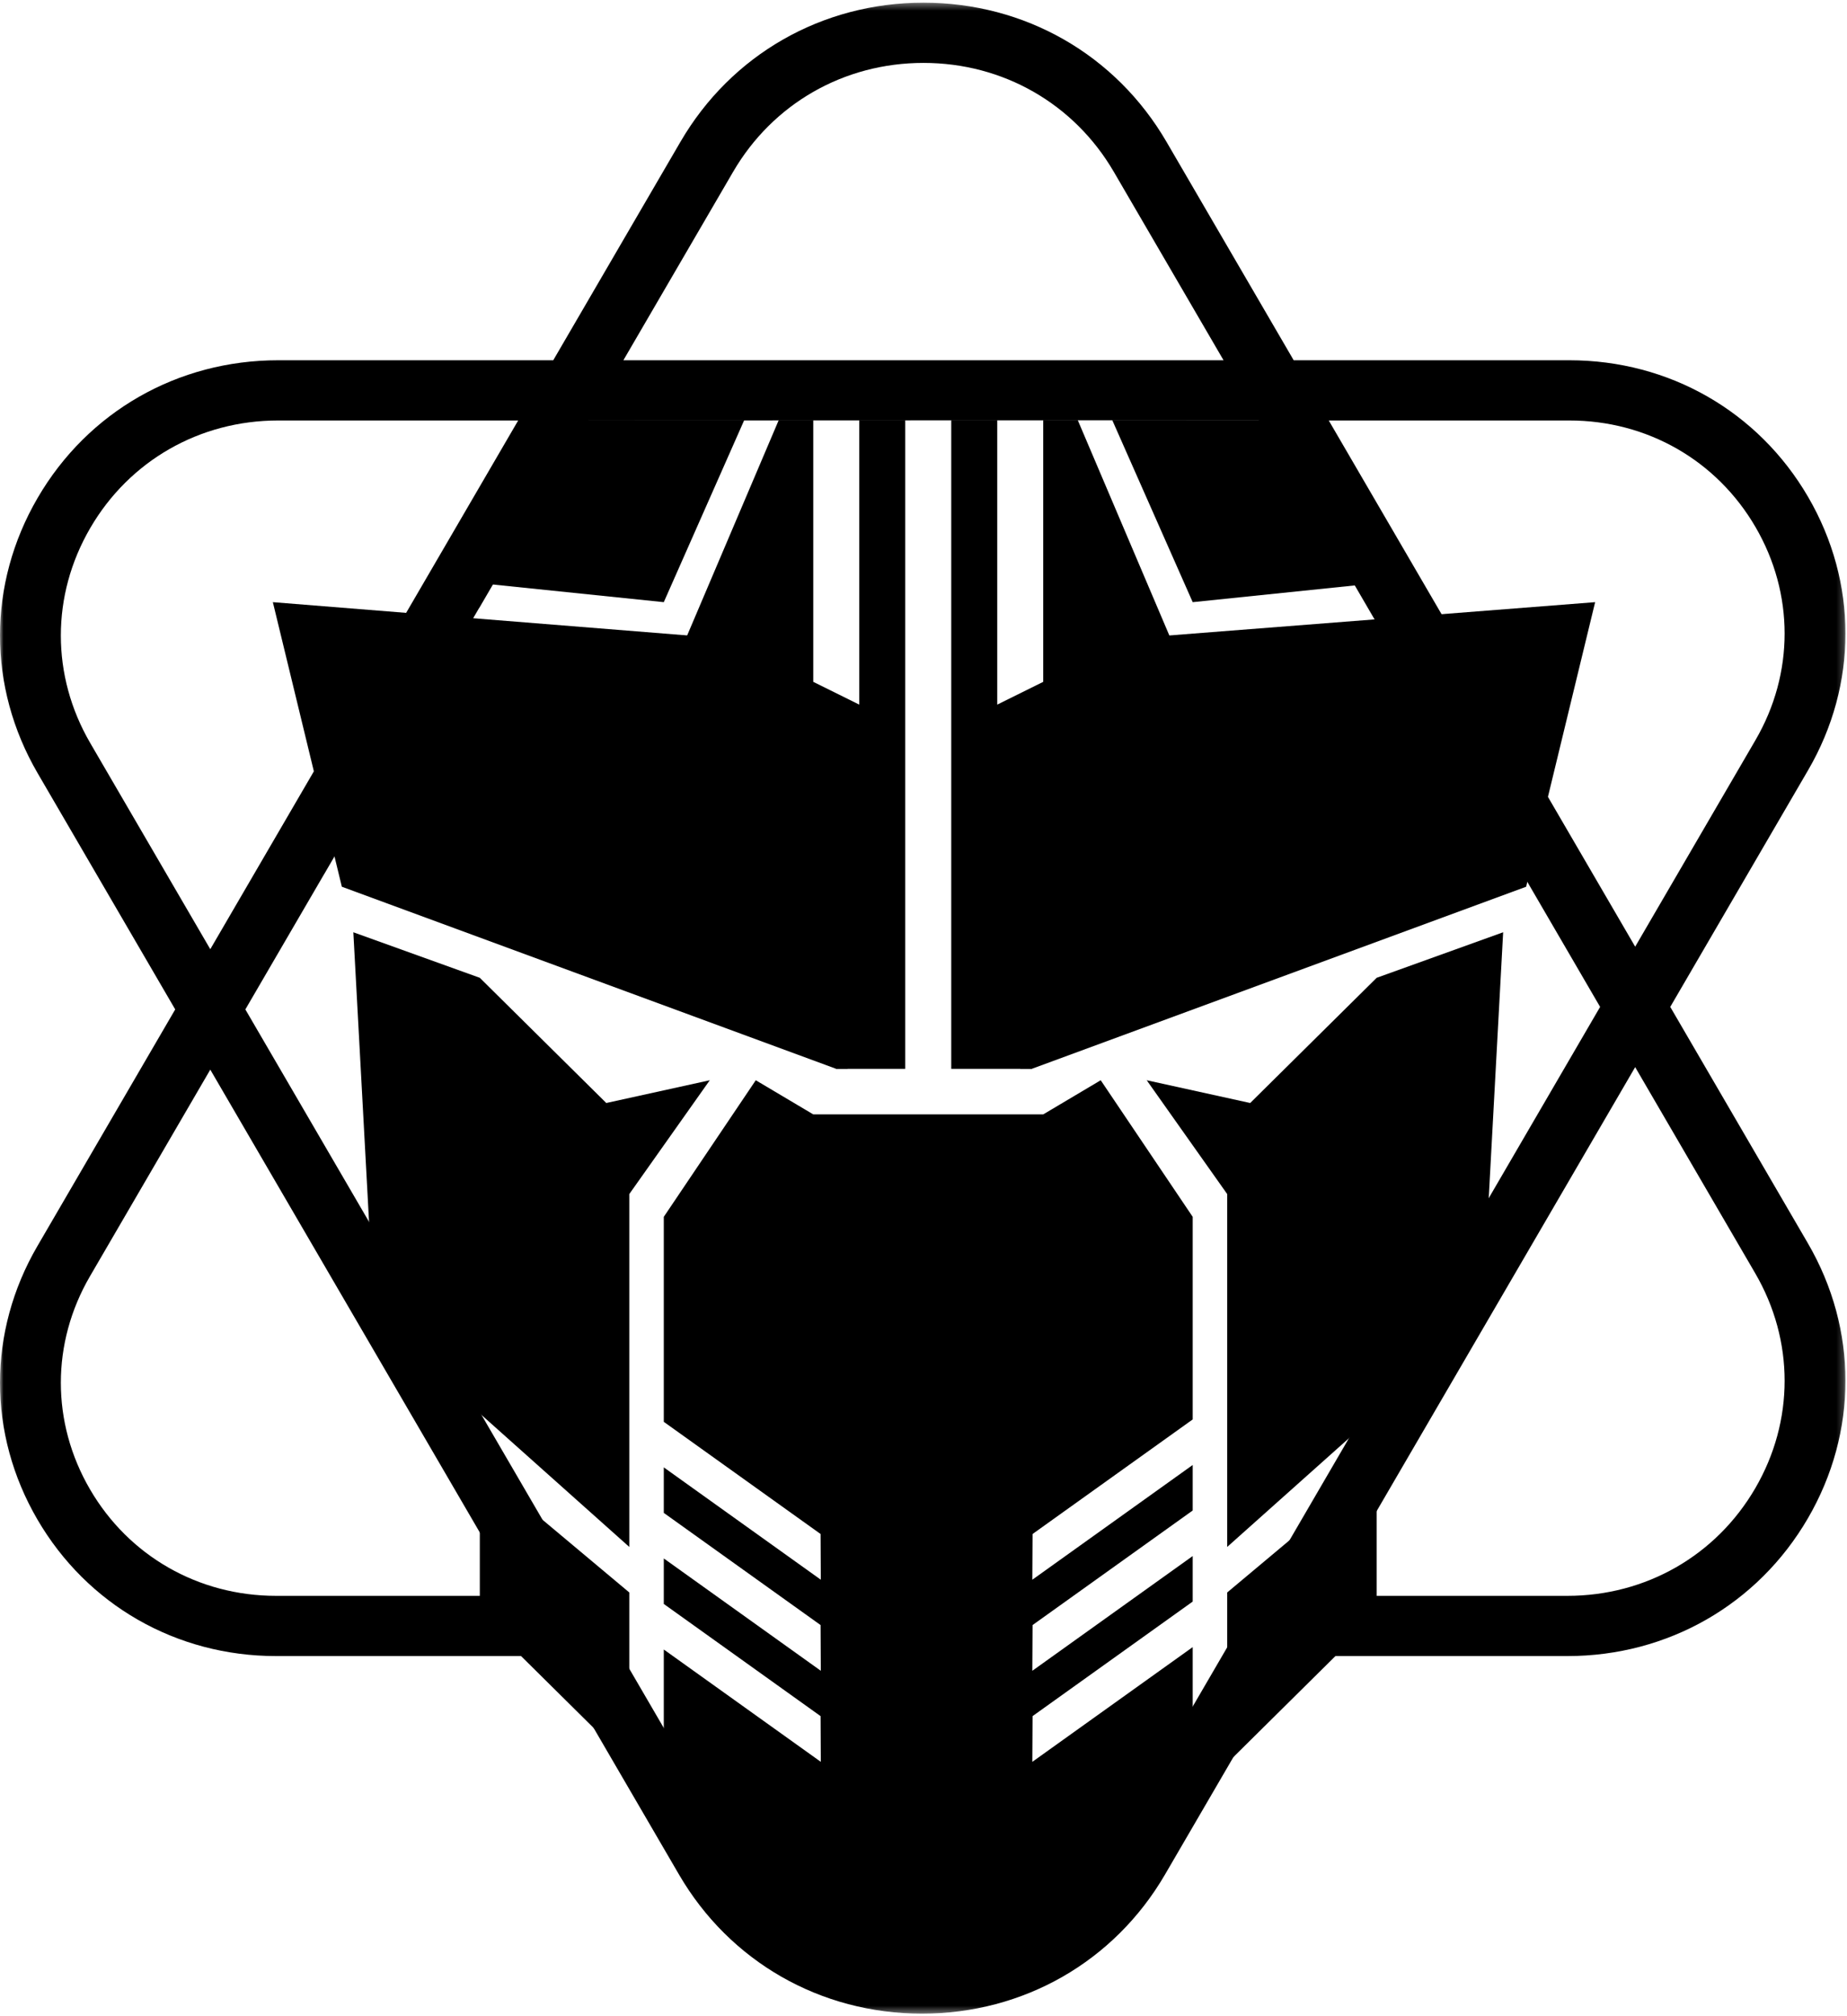 <?xml version="1.0" encoding="UTF-8"?>
<svg width="264px" height="288px" viewBox="0 0 264 288" version="1.1" xmlns="http://www.w3.org/2000/svg" xmlns:xlink="http://www.w3.org/1999/xlink">
    <!-- Generator: Sketch 50.2 (55047) - http://www.bohemiancoding.com/sketch -->
    <title>primereact-logo-black</title>
    <desc>Created with Sketch.</desc>
    <defs>
        <polygon id="path-1" points="1.93265008e-05 0.364 263.781 0.364 263.781 287.617 1.93265008e-05 287.617"></polygon>
    </defs>
    <g id="Page-1" stroke="none" stroke-width="1" fill="none" fill-rule="evenodd">
        <g id="PrimeReact-Logo-Black" transform="translate(-50, -55)">
            <g id="primereact-logo" transform="translate(50, 55)">
                <g id="primereact-logo-black">
                    <g id="base" transform="translate(0, 0.019)">
                        <mask id="mask-2" fill="white">
                            <use xlink:href="#path-1"></use>
                        </mask>
                        <g id="path-1"></g>
                        <path d="M250.882,212.577 C245.277,222.194 235.24,227.936 224.031,227.936 L189.716,227.936 L233.723,152.413 L250.881,181.858 C256.486,191.476 256.486,202.959 250.882,212.577 Z M183.878,220.75 L183.396,221.578 L182.385,223.313 L177.01,232.537 L176.085,234.125 L164.917,253.291 L161.55,259.07 L159.178,263.14 L159.089,263.161 L159.035,263.252 C153.356,273 142.995,275.807 131.635,275.807 C120.292,275.807 110.32,273.016 104.636,263.293 L104.457,263.248 L98.692,253.355 L97.248,250.877 L35.07,144.17 L46.348,124.816 L46.349,124.823 L66.242,90.7 L66.229,90.698 L68.487,86.823 L68.501,86.826 L84.114,60.045 L179.904,60.011 L228.711,143.811 L183.457,221.473 L183.878,220.75 Z M158.389,264.448 C158.597,264.119 158.801,263.787 158.998,263.448 C158.801,263.787 158.597,264.119 158.389,264.448 Z M157.743,265.428 C157.894,265.207 158.042,264.983 158.188,264.757 C158.042,264.983 157.894,265.207 157.743,265.428 Z M157.055,266.392 C157.207,266.187 157.356,265.979 157.504,265.77 C157.356,265.979 157.207,266.187 157.055,266.392 Z M156.3,267.371 C156.473,267.155 156.644,266.938 156.813,266.717 C156.644,266.938 156.473,267.155 156.3,267.371 Z M154.564,269.36 C155.095,268.802 155.607,268.222 156.099,267.622 C155.607,268.222 155.095,268.802 154.564,269.36 Z M153.751,270.181 C153.966,269.972 154.178,269.758 154.387,269.541 C154.178,269.758 153.966,269.972 153.751,270.181 Z M152.889,270.989 C153.104,270.796 153.315,270.599 153.524,270.399 C153.315,270.599 153.104,270.796 152.889,270.989 Z M151.936,271.817 C152.185,271.61 152.43,271.399 152.673,271.184 C152.43,271.399 152.185,271.61 151.936,271.817 Z M149.929,273.354 C150.573,272.903 151.2,272.425 151.809,271.924 C151.2,272.425 150.572,272.903 149.929,273.354 Z M148.971,273.999 C149.269,273.806 149.564,273.608 149.855,273.405 C149.564,273.608 149.269,273.806 148.971,273.999 Z M147.961,274.626 C148.248,274.455 148.531,274.281 148.812,274.101 C148.531,274.281 148.248,274.455 147.961,274.626 Z M146.842,275.261 C147.168,275.085 147.491,274.902 147.811,274.714 C147.491,274.902 147.168,275.085 146.842,275.261 Z M144.642,276.337 C145.38,276.012 146.104,275.658 146.812,275.277 C146.104,275.658 145.38,276.012 144.642,276.337 Z M116.758,275.277 C117.468,275.658 118.192,276.012 118.93,276.337 C118.192,276.012 117.468,275.658 116.758,275.277 Z M115.76,274.714 C116.08,274.902 116.404,275.085 116.731,275.261 C116.404,275.085 116.08,274.902 115.76,274.714 Z M114.76,274.102 C115.041,274.281 115.324,274.455 115.61,274.626 C115.324,274.455 115.041,274.281 114.76,274.102 Z M113.716,273.405 C114.008,273.608 114.302,273.806 114.6,273.999 C114.302,273.806 114.008,273.608 113.716,273.405 Z M111.763,271.924 C112.372,272.425 112.999,272.903 113.642,273.354 C112.999,272.903 112.372,272.425 111.763,271.924 Z M110.899,271.184 C111.141,271.399 111.386,271.61 111.634,271.816 C111.386,271.61 111.141,271.399 110.899,271.184 Z M110.047,270.399 C110.256,270.599 110.468,270.796 110.682,270.989 C110.468,270.796 110.256,270.599 110.047,270.399 Z M109.186,269.543 C109.395,269.759 109.606,269.972 109.82,270.181 C109.606,269.972 109.395,269.759 109.186,269.543 Z M107.472,267.622 C107.964,268.222 108.476,268.801 109.006,269.359 C108.476,268.801 107.964,268.222 107.472,267.622 Z M106.759,266.717 C106.927,266.938 107.098,267.155 107.271,267.37 C107.098,267.155 106.927,266.938 106.759,266.717 Z M106.068,265.771 C106.215,265.98 106.365,266.187 106.516,266.392 C106.365,266.187 106.215,265.98 106.068,265.771 Z M105.384,264.758 C105.529,264.983 105.677,265.207 105.828,265.427 C105.677,265.207 105.529,264.983 105.384,264.758 Z M104.573,263.448 C104.771,263.787 104.975,264.119 105.183,264.448 C104.975,264.119 104.771,263.787 104.573,263.448 Z M39.462,227.936 C28.358,227.936 18.413,222.248 12.861,212.719 C7.309,203.19 7.309,191.813 12.861,182.284 L30.057,152.773 L73.855,227.936 L39.462,227.936 Z M12.9,106.123 C7.295,96.506 7.295,85.022 12.9,75.404 C18.504,65.787 28.541,60.045 39.75,60.045 L74.065,60.045 L30.057,135.568 L12.9,106.123 Z M104.783,24.533 C110.463,14.786 120.636,8.966 131.995,8.967 C143.355,8.967 153.528,14.786 159.207,24.533 L174.887,51.442 L89.103,51.442 L104.783,24.533 Z M224.319,60.045 C235.424,60.045 245.368,65.733 250.92,75.262 C256.473,84.79 256.472,96.168 250.92,105.697 L233.724,135.208 L189.926,60.045 L224.319,60.045 Z M238.737,143.81 L258.439,109.998 C265.561,97.776 265.561,83.183 258.439,70.961 C251.318,58.739 238.562,51.442 224.319,51.442 L184.913,51.442 L166.727,20.232 C159.477,7.791 146.495,0.364 131.995,0.364 C117.498,0.364 104.512,7.792 97.264,20.232 L79.078,51.442 L39.75,51.442 C25.402,51.442 12.554,58.792 5.38,71.103 C-1.793,83.414 -1.793,98.114 5.38,110.425 L25.044,144.17 L5.342,177.983 C-1.78,190.205 -1.78,204.798 5.342,217.021 C12.463,229.242 25.219,236.539 39.462,236.539 L78.868,236.539 L97.054,267.749 C104.303,280.19 117.287,287.617 131.786,287.617 C146.285,287.617 159.268,280.19 166.517,267.749 L184.703,236.539 L224.031,236.539 C238.378,236.539 251.227,229.189 258.401,216.878 C265.574,204.567 265.574,189.868 258.4,177.557 L238.737,143.81 Z" id="bg-base" fill="#000000" fill-rule="nonzero" mask="url(#mask-2)"></path>
                    </g>
                    <g id="prime-logo-2018" transform="translate(39, 60)">
                        <polygon id="chick-right" fill="#000000" fill-rule="nonzero" points="139.696 97.557 124.904 94.305 136.409 110.565 136.409 160.969 172.852 128.45 175.852 73.168 157.774 79.672"></polygon>
                        <polygon id="chick-left" fill="#000000" fill-rule="nonzero" transform="translate(36.978, 117.069) scale(-1, 1) translate(-36.978, -117.069) " points="26.296 97.557 11.504 94.305 23.009 110.565 23.009 160.969 59.452 128.45 62.452 73.168 44.374 79.672"></polygon>
                        <path d="M55.878,169.113 L55.878,162.612 L78.322,178.659 L78.288,172.128 L55.878,156.106 L55.878,149.604 L78.322,165.651 L78.288,159.121 L55.878,143.098 L55.878,113.817 L69.026,94.305 L77.243,99.183 L110.113,99.183 L118.33,94.305 L131.478,113.817 L131.478,142.756 L108.59,159.121 L108.556,165.651 L131.478,149.262 L131.478,155.764 L108.59,172.128 L108.556,178.659 L131.478,162.27 L131.478,168.772 L108.59,185.136 L108.556,191.666 L131.478,175.278 L131.478,186.985 L116.113,216 L68.243,216 L55.878,186.985 L55.878,175.619 L78.322,191.666 L78.288,185.136 L55.878,169.113 Z" id="mask" fill="#000000"></path>
                        <g id="mask-effect-right" transform="translate(105.183, 141.458)"></g>
                        <g id="mask-effect-left" transform="translate(52.591, 141.458)"></g>
                        <polygon id="bottom-chick-right" fill="#000000" fill-rule="nonzero" points="136.409 191.863 157.774 170.725 157.774 149.588 136.409 167.473"></polygon>
                        <polygon id="bottom-chick-left" fill="#000000" fill-rule="nonzero" transform="translate(40.265, 170.725) scale(-1, 1) translate(-40.265, -170.725) " points="29.583 191.863 50.948 170.725 50.948 149.588 29.583 167.473"></polygon>
                        <path d="M83.817,0 L90.391,0 L90.391,92.679 L80.53,92.679 L59.165,30.893 L72.313,0 L77.243,0 L77.243,37.397 L83.817,40.649 L83.817,0 Z M96.965,0 L103.539,0 L103.539,40.649 L110.113,37.397 L110.113,1.91846539e-13 L115.043,0 L128.191,30.893 L108.47,92.679 L96.965,92.679 L96.965,0 Z" id="head" fill="#000000"></path>
                        <polygon id="head-left" fill="#000000" fill-rule="nonzero" points="80.53 92.679 9.861 66.664 0 26.015 60.809 30.893 82.174 92.679"></polygon>
                        <polygon id="head-right" fill="#000000" fill-rule="nonzero" transform="translate(147.913, 59.347) scale(-1, 1) translate(-147.913, -59.347) " points="187.357 92.679 116.687 66.664 106.826 26.015 169.278 30.893 189 92.679"></polygon>
                        <polygon id="ear-right" fill="#000000" fill-rule="nonzero" points="131.478 26.015 162.991 22.763 142.983 0 119.974 0"></polygon>
                        <polygon id="ear-left" fill="#000000" fill-rule="nonzero" transform="translate(45.874, 13.008) scale(-1, 1) translate(-45.874, -13.008) " points="35.87 26.015 67.383 22.763 47.374 0 24.365 0"></polygon>
                    </g>
                </g>
            </g>
        </g>
    </g>
</svg>